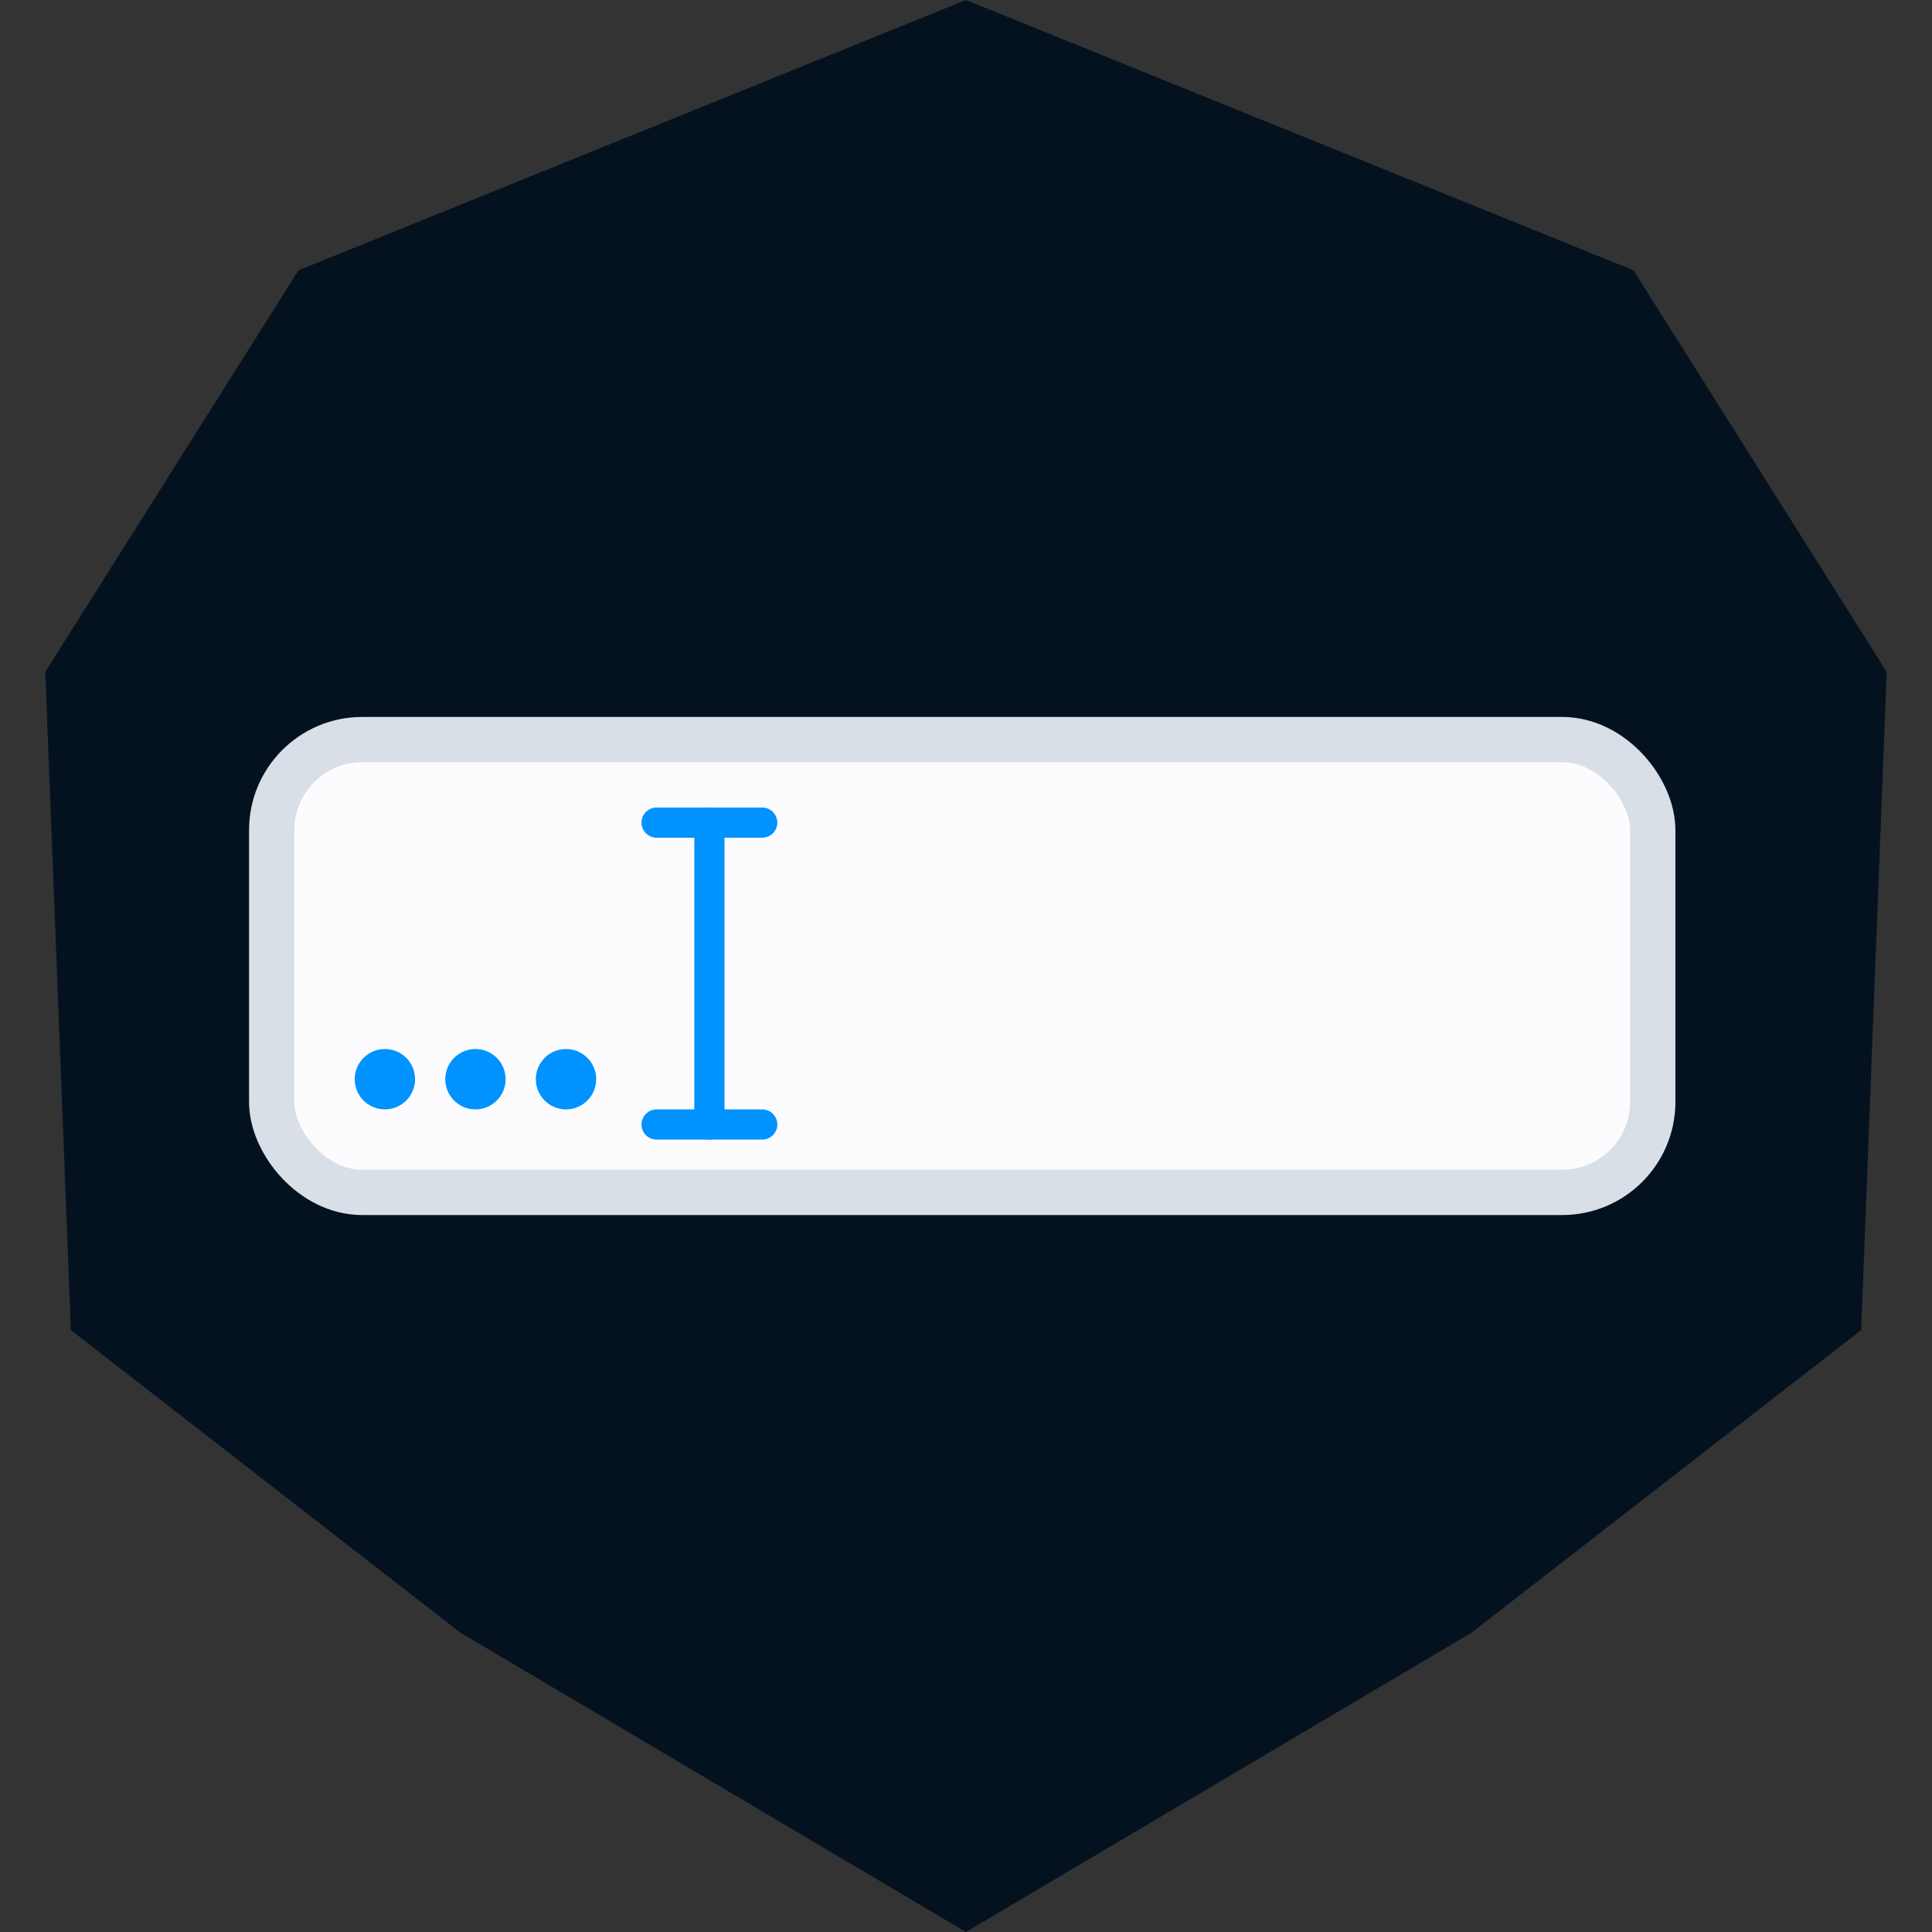 <svg xmlns="http://www.w3.org/2000/svg" viewBox="0 0 256 256"><rect x="0" y="0" width="256" height="256" fill="#333333" stroke="none"/><g><path fill="#041220" d="M127.99 0 39.55 35.82 6 89.03l3.39 87.22 51.65 40.11L127.99 256l66.97-39.64 51.65-40.11L250 89.03l-33.55-53.21L127.99 0z"/><rect x="36" y="98" width="183" height="60" rx="12" stroke="#d8dfe6" stroke-width="6" fill="#fcfcfe"/><g><path stroke="#0092ff" stroke-width="4" stroke-linecap="round" d="M87 149h14"/><path stroke="#0092ff" stroke-width="4" stroke-linecap="round" d="M87 109h14"/><path stroke="#0092ff" stroke-width="4" stroke-linecap="round" d="M94 149v-40"/></g><circle fill="#0092ff" cx="51" cy="143" r="4"/><circle fill="#0092ff" cx="63" cy="143" r="4"/><circle fill="#0092ff" cx="75" cy="143" r="4"/></g></svg>